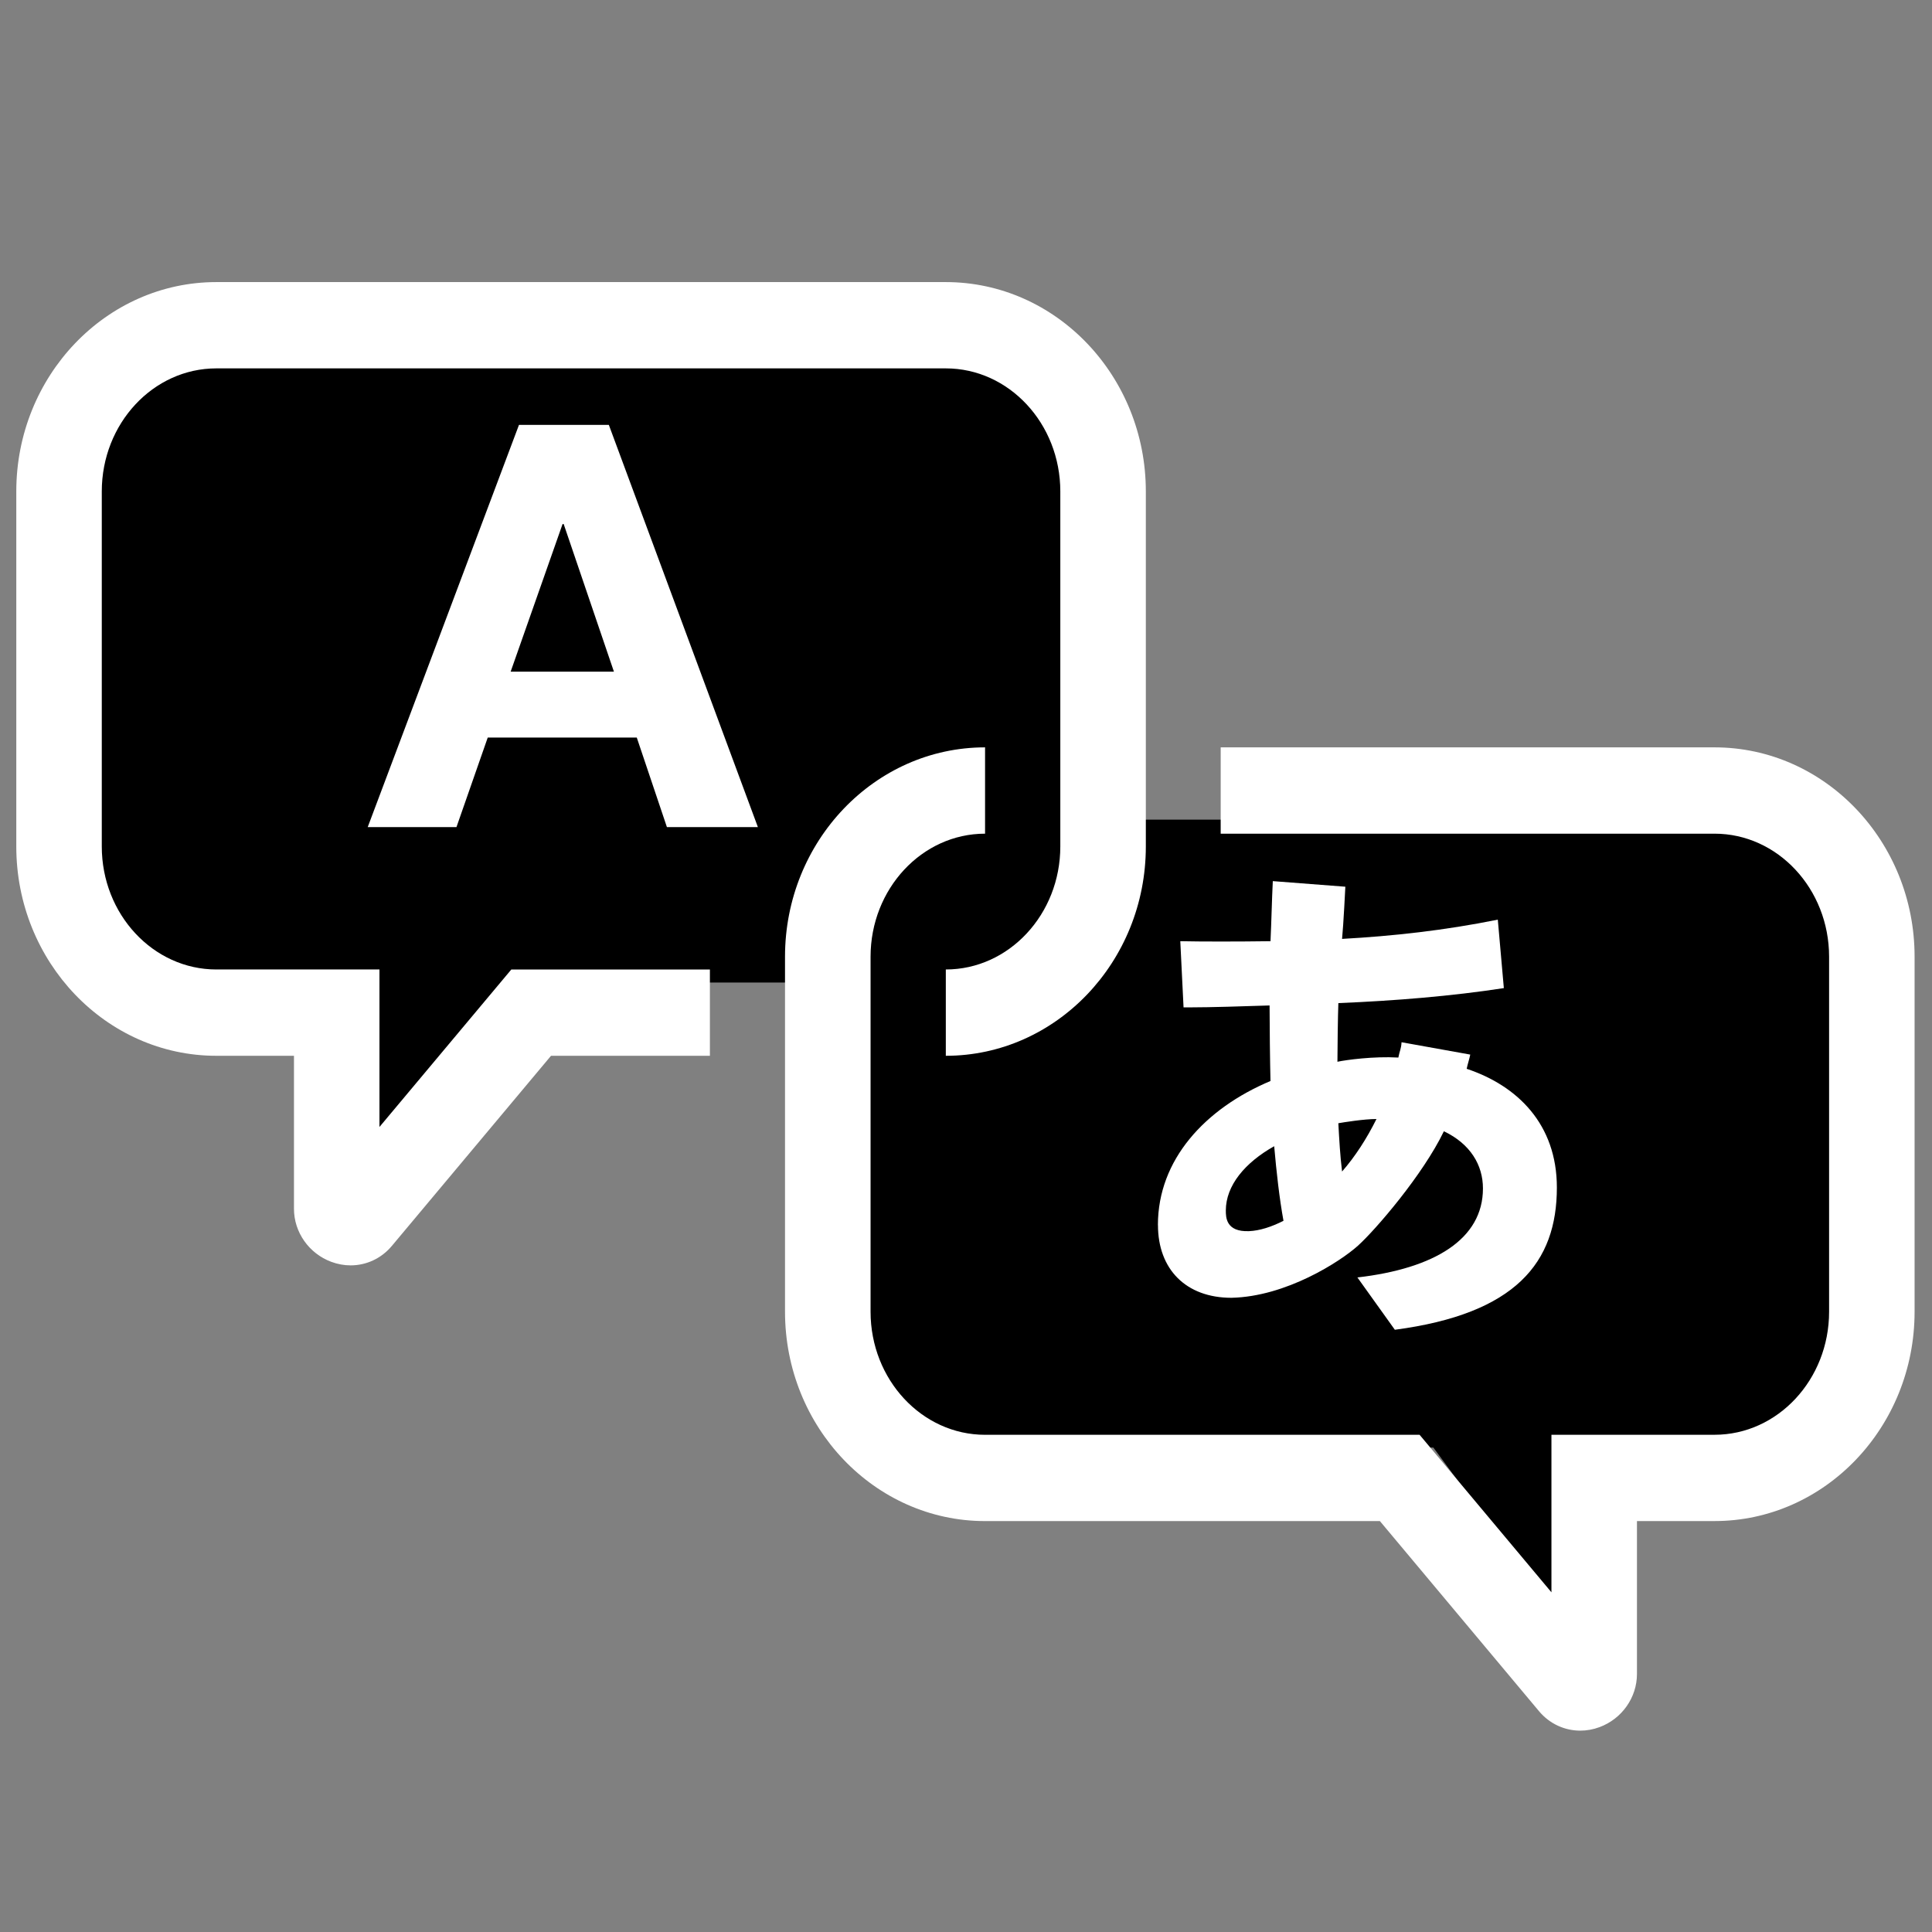 <?xml version="1.0" encoding="UTF-8" standalone="no"?>
<!DOCTYPE svg PUBLIC "-//W3C//DTD SVG 1.1//EN" "http://www.w3.org/Graphics/SVG/1.1/DTD/svg11.dtd">

<svg contentScriptType="text/ecmascript"
     width="55px"
     height="55px"
     xmlns:xlink="http://www.w3.org/1999/xlink"
     baseProfile="full"
     zoomAndPan="magnify"
     contentStyleType="text/css"
     preserveAspectRatio="xMidYMid meet"
     xmlns="http://www.w3.org/2000/svg"
     version="1.1"
     x="0px"
     y="0px">

  <rect width="100%" height="100%" fill="#808080" stroke="none"/>

  <g id="g3"
     transform="matrix(0.754,0,0,0.761,0.383,-2.402)">
    <rect
        style="fill:#000000"
        width="38.083"
        height="24.23"
        x="2.485"
        y="15.682"
        ry="5.466" />
    <rect
        style="fill:#000000"
        width="38.083"
        height="23.49"
        x="31.228"
        y="33.818"
        ry="5.056" />
    <path
        style="fill:#000000"
        d="m 13.631,38.093 c 0.103,9.926 0.103,9.312
           0.103,9.312 l 7.328,-10.029 z"/>
    <path
        d="M 13.819,45.313 V 39.423 H 7.66 c -2.384,0
           -4.325,-2.064 -4.325,-4.601 V 21.54 c 0,-2.538
           1.94,-4.603 4.325,-4.603 H 35.202 c 2.384,0 4.323,2.065
           4.323,4.603 v 13.282 c 0,2.537 -1.939,4.601 -4.323,4.601
           v 3.229 c 4.164,0 7.552,-3.513 7.552,-7.83 V 21.54 c
           0,-4.317 -3.387,-7.831 -7.552,-7.831 H 7.66 C
           3.495,13.708 0.107,17.222 0.107,21.54 v 13.282 c 0,4.317
           3.388,7.83 7.553,7.83 h 2.931 v 5.723 c 0,0.878
           0.567,1.675 1.41,1.985 0.24,0.088 0.486,0.132
           0.728,0.132 0.59,0 1.156,-0.254 1.555,-0.725 l
           6.011,-7.114 h 6 v -3.229 h -7.498 l -4.978,5.89 z"
        style="fill:#FFFFFF"
        stroke-width="0.5;" />
    <path
        style="fill:#000000"
        d="m 60.003,55.932 c -0.125,10.432 -0.125,9.787
           -0.125,9.787 L 52.024,55.179 z" />
    <path
        id="hiragana-border"
        d="M 64.226,31.114 H 45.58 v 3.229 h 18.646 c 2.384,0
           4.325,2.065 4.325,4.603 v 13.28 c 0,2.538 -1.94,4.603
           -4.325,4.603 h -6.158 v 5.893 l -4.978,-5.892 h -16.406 c
           -2.383,0 -4.323,-2.065 -4.323,-4.603 V 38.946 c 0,-2.538
           1.94,-4.603 4.323,-4.603 v -3.229 c -4.164,0 -7.553,3.514
           -7.553,7.831 v 13.281 c 0,4.32 3.388,7.832 7.553,7.832 h
           14.907 l 6.013,7.118 c 0.399,0.468 0.964,0.721
           1.552,0.721 0.242,0 0.488,-0.042 0.728,-0.131
           0.845,-0.31 1.413,-1.108 1.413,-1.988 v -5.721 h 2.929
           c 4.165,0 7.553,-3.513 7.553,-7.832 V 38.946 c 0,-4.318
           -3.388,-7.832 -7.553,-7.832 z"
        style="fill:#FFFFFF"
        stroke-width="0.5;" />
    <path
        id="romaji"
        stroke-width="0.5;"
        d="m 19.087,19.05 -5.712,15.048 h 3.351 l
           1.181,-3.351 h 5.627 l 1.138,3.351 h 3.435 L
           22.479,19.05 h -3.392 z m -0.315,9.232 1.96,-5.522 h
           0.042 l 1.897,5.522 H 18.772 z"
        style="fill:#FFFFFF" />
    <path
        id="hiragana"
        stroke-width="0.5;"
        d="m 43.212,48.985 c 0,1.65 1.054,2.72
           2.774,2.72 2.066,-0.044 4.109,-1.355 4.774,-1.947
           0.665,-0.593 2.456,-2.653 3.247,-4.283 1.001,0.473
           1.475,1.264 1.475,2.14 0,1.895 -1.826,2.995
           -4.74,3.329 l 1.414,1.957 c 4.564,-0.598 6.117,-2.514
           6.117,-5.321 0,-2.371 -1.492,-3.81 -3.405,-4.441
           0.035,-0.174 0.099,-0.356 0.135,-0.532 l -2.594,-0.462 c
           -0.017,0.262 -0.07,0.31 -0.121,0.573 -0.932,-0.053
           -1.967,0.087 -2.3,0.157 0,-0.474 0.017,-1.739
           0.035,-2.194 2.159,-0.088 4.282,-0.262 6.248,-0.561 l
           -0.228,-2.561 c -2.018,0.404 -3.967,0.615 -5.88,0.72
           0.052,-0.51 0.124,-1.952 0.124,-1.952 l -2.739,-0.209 c
           -0.036,0.702 -0.052,1.528 -0.087,2.247 -1.212,0.017
           -2.65,0.017 -3.406,0 l 0.123,2.475 h 0.297 c 0.72,0
           1.897,-0.037 2.951,-0.071 0,0.684 0.017,2.158
           0.034,2.826 -2.477,1.034 -4.25,2.948 -4.25,5.388 z m
           8.25,-3.968 c -0.369,0.736 -0.807,1.406 -1.299,1.965
           -0.072,-0.58 -0.106,-1.176 -0.141,-1.807 0.192,-0.034
           0.965,-0.158 1.439,-0.158 z m -3.862,1.018 c 0.088,0.983
           0.194,1.931 0.351,2.79 -0.455,0.228 -0.894,0.369
           -1.299,0.387 -0.878,0.035 -0.878,-0.526 -0.878,-0.773
           7.18e-4,-0.932 0.72,-1.79 1.827,-2.405 z"
        style="fill:#FFFFFF" />
  </g>
</svg>
